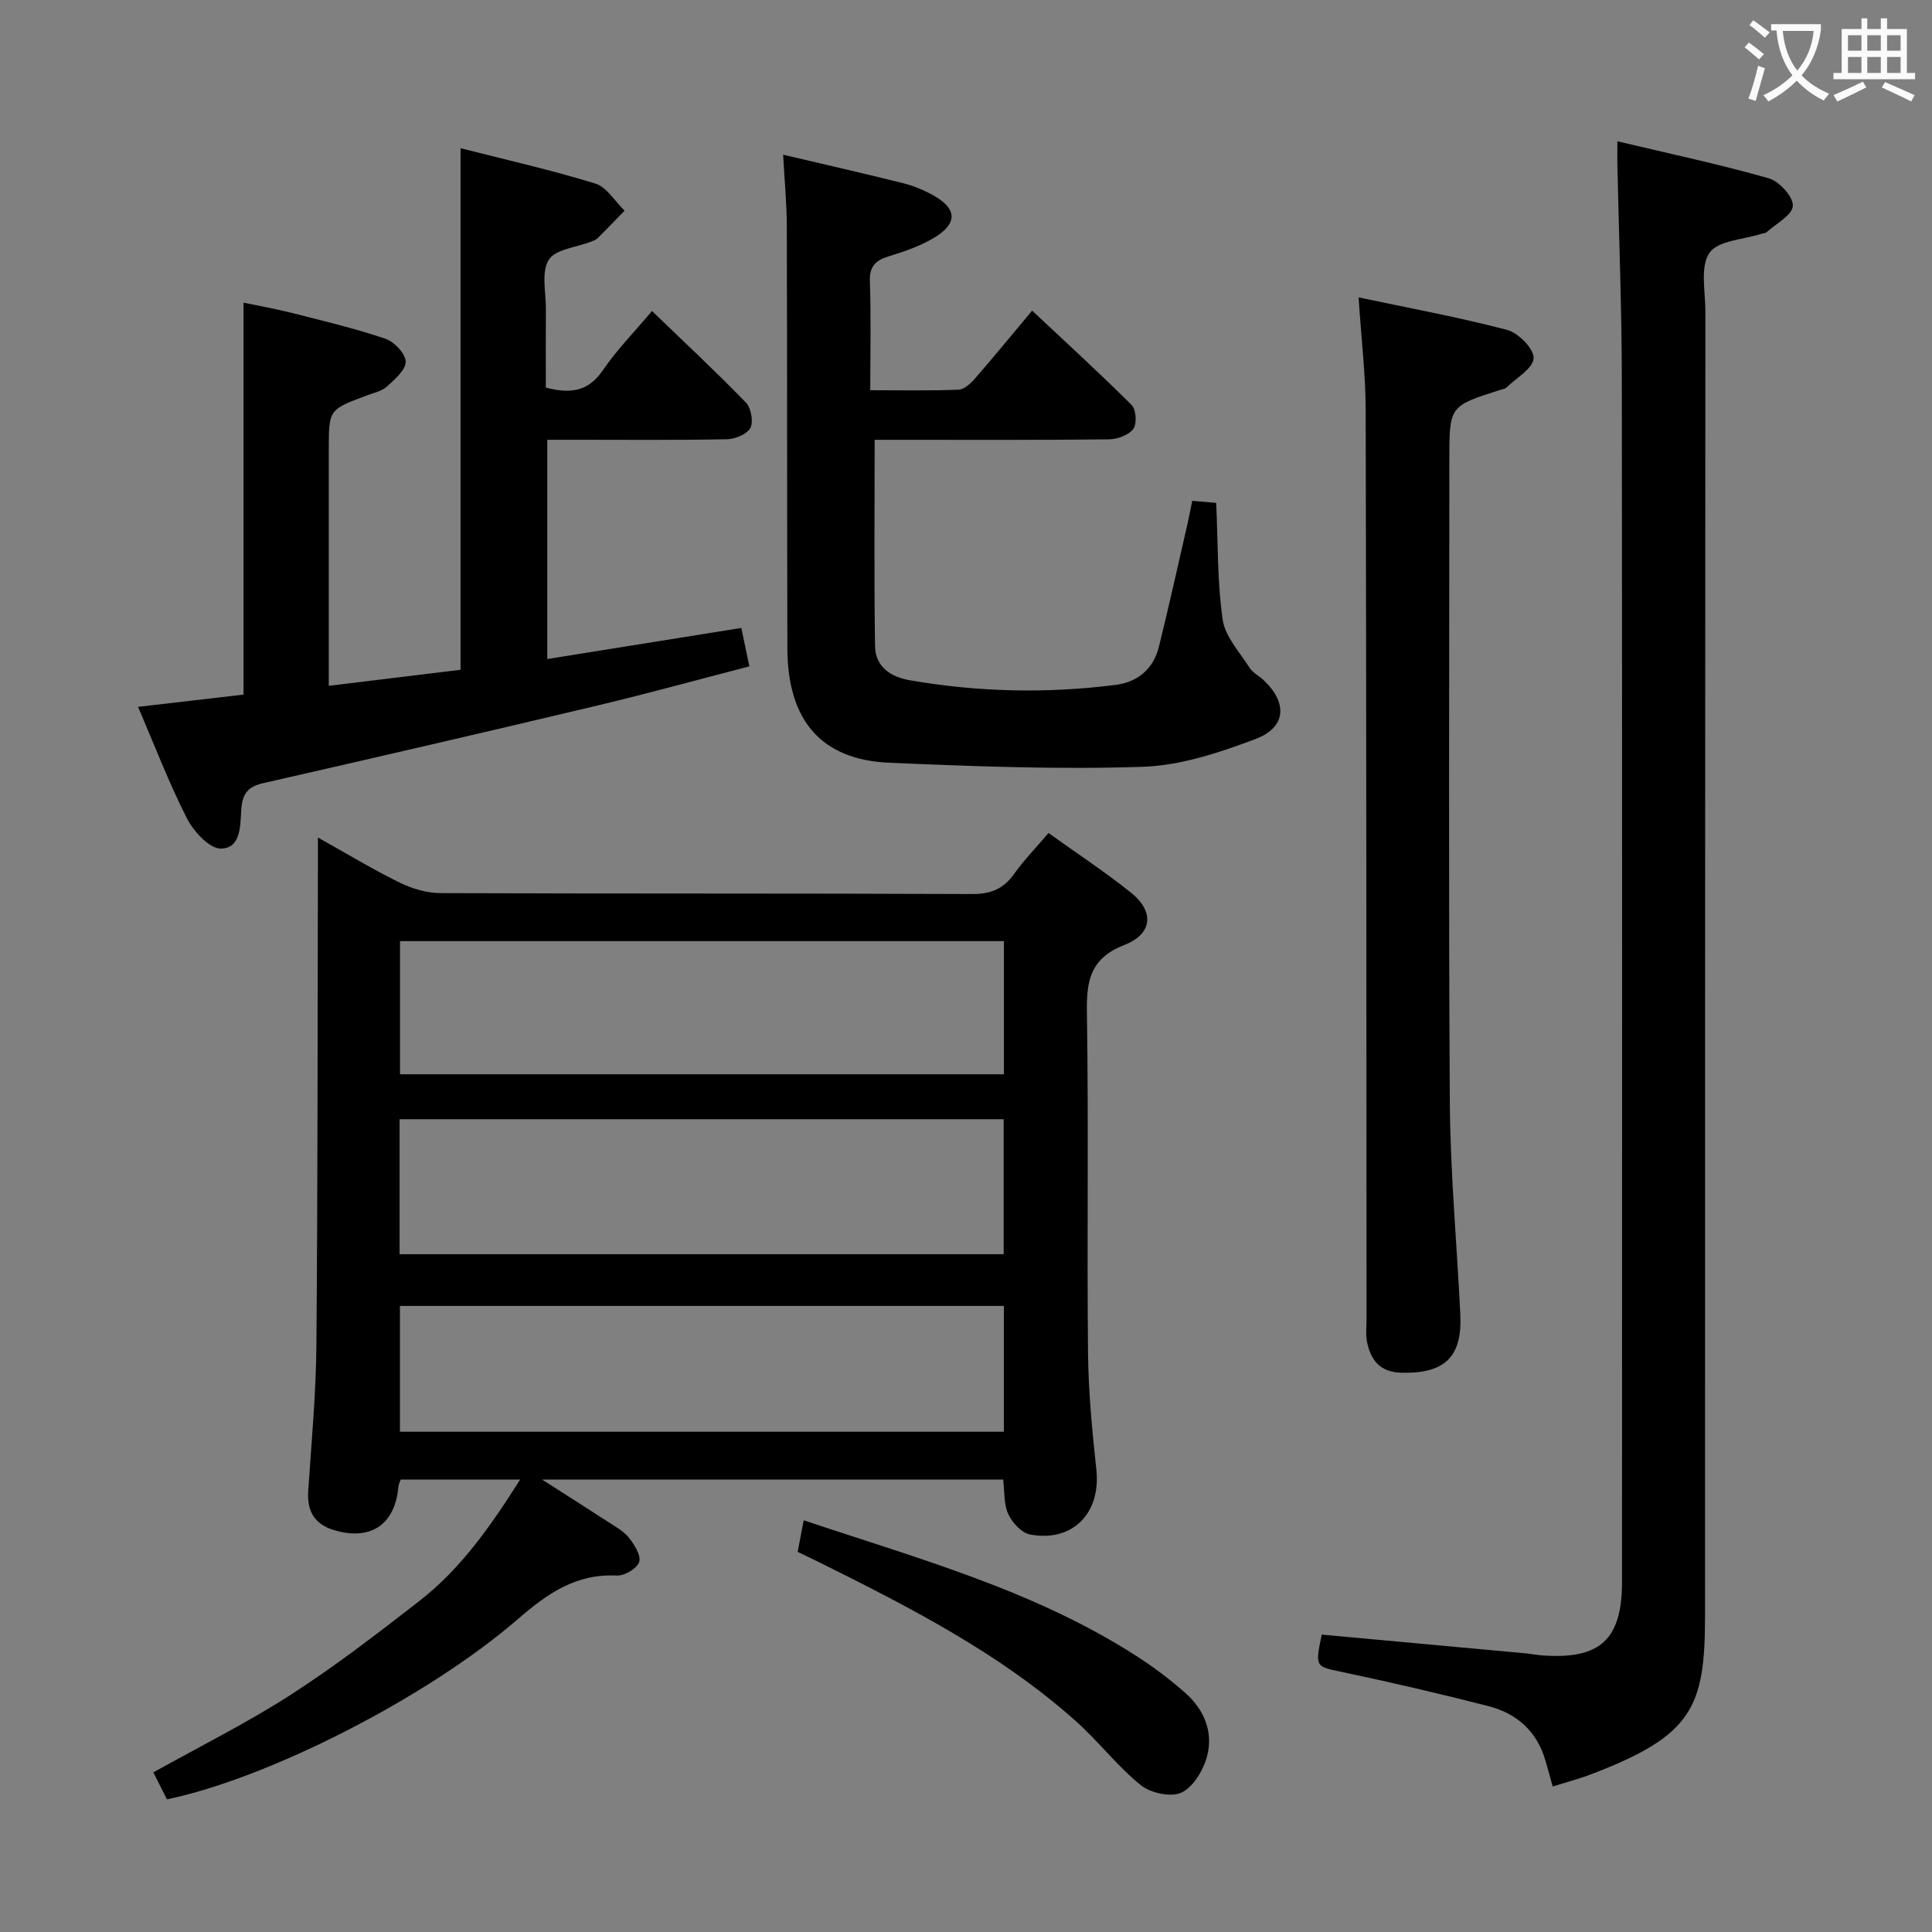 <svg enable-background="new 0 0 400 400" viewBox="0 0 400 400" xmlns="http://www.w3.org/2000/svg"><rect x="0" y="0" width="400" height="400" fill="#808080" stroke="none"/><g fill="#010000"><path d="m112.22 306.32c5.11 3.27 9.41 5.99 13.66 8.76 1.53 1 3.24 1.91 4.34 3.3 1.13 1.43 2.54 3.68 2.11 5.01-.44 1.35-3.04 2.89-4.61 2.81-8.44-.42-14.34 3.68-20.47 8.99-19.05 16.48-52.06 33.1-72.69 37.34-.85-1.69-1.77-3.52-2.81-5.58 9.69-5.41 19.36-10.22 28.39-16.03 9.21-5.92 17.92-12.65 26.58-19.37 8.64-6.69 14.84-15.53 20.97-25.22-8.66 0-16.67 0-24.73 0-.19.56-.44 1.02-.48 1.49-.67 7.86-5.81 11.3-13.47 8.93-3.9-1.21-5.47-3.93-5.2-8 .67-10.11 1.62-20.23 1.7-30.35.28-33.16.23-66.32.31-99.48 0-1.49 0-2.98 0-5.52 6.09 3.4 11.42 6.64 17 9.37 2.57 1.26 5.62 2.13 8.45 2.14 36.66.14 73.33.03 109.99.19 3.93.02 6.55-1.1 8.77-4.25 1.99-2.82 4.45-5.32 7.06-8.38 5.88 4.22 11.7 8.04 17.1 12.37 4.82 3.87 4.47 8.51-1.37 10.79-6.96 2.71-7.9 7.22-7.79 13.84.37 23.49 0 47 .23 70.49.08 8.12.86 16.26 1.73 24.35.96 8.93-4.88 15.05-13.73 13.39-1.75-.33-3.68-2.45-4.51-4.22-.94-1.99-.73-4.53-1.06-7.16-31.39 0-62.9 0-95.47 0zm-29.49-46.65h125.07c0-9.43 0-18.53 0-27.95-41.71 0-83.23 0-125.07 0zm125.12-64.82c-42.06 0-83.56 0-125.03 0v27.57h125.03c0-9.38 0-18.35 0-27.57zm-.01 75.53c-42.02 0-83.53 0-125.04 0v26.05h125.04c0-8.86 0-17.32 0-26.05z"/><path d="m334.86 29.25c10.86 2.58 21.21 4.78 31.36 7.67 2.16.62 5.09 3.85 4.97 5.71-.12 1.93-3.49 3.68-5.47 5.47-.22.2-.63.17-.95.28-3.76 1.23-9.08 1.39-10.85 3.98-1.97 2.88-.83 7.97-.84 12.11-.05 89.99-.08 179.97-.07 269.96 0 19.05-2.53 24.88-23.58 32.91-2.48.95-5.06 1.62-7.96 2.54-.52-1.88-1.01-3.69-1.54-5.49-1.76-5.99-5.94-9.66-11.76-11.15-9.96-2.56-20-4.89-30.06-7.02-5.82-1.23-5.87-.97-4.46-7.79 13.99 1.28 28.01 2.57 42.04 3.86 1.32.12 2.64.39 3.96.47 11.73.76 16.17-3.4 16.17-15.26.01-82.99.05-165.98-.04-248.97-.02-14.81-.6-29.62-.92-44.43-.02-1.28 0-2.57 0-4.85z"/><path d="m95.35 30.68c9.4 2.4 18.76 4.51 27.9 7.32 2.37.73 4.06 3.69 6.06 5.62-1.86 1.91-3.7 3.83-5.59 5.71-.34.33-.86.51-1.32.69-3.05 1.2-7.43 1.57-8.8 3.79-1.58 2.56-.55 6.77-.58 10.26-.04 5.32-.01 10.64-.01 16.17 4.87 1.28 8.69.99 11.8-3.57 2.87-4.22 6.52-7.92 10.18-12.28 6.65 6.42 13.2 12.52 19.42 18.93 1.09 1.12 1.62 3.98.95 5.27-.68 1.31-3.16 2.32-4.87 2.35-10.5.21-21 .11-31.5.11-1.8 0-3.59 0-5.68 0v45.39c13.51-2.16 26.71-4.28 40.17-6.43.54 2.55 1.04 4.94 1.67 7.95-10.51 2.72-20.86 5.58-31.29 8.07-23.07 5.49-46.18 10.83-69.3 16.1-3.09.7-4.33 2.02-4.59 5.27s.06 8.23-4.23 8.29c-2.38.03-5.67-3.57-7.06-6.3-3.74-7.34-6.68-15.09-10.1-23.04 7.63-.89 14.67-1.71 21.84-2.54 0-26.89 0-53.62 0-81.15 3.31.7 6.8 1.31 10.21 2.18 6.42 1.63 12.89 3.17 19.16 5.29 1.83.62 4.15 3.07 4.2 4.74.05 1.7-2.25 3.66-3.86 5.14-1.04.95-2.66 1.3-4.06 1.82-8 2.97-8 2.96-8 11.18v43 5.98c9.48-1.15 18.3-2.22 27.28-3.32 0-36 0-71.72 0-107.99z"/><path d="m162.14 32.03c8.45 1.99 16.65 3.85 24.81 5.89 2.23.56 4.43 1.47 6.43 2.61 4.7 2.67 4.89 5.68.25 8.55-2.91 1.8-6.29 2.96-9.6 3.98-2.77.86-4.04 2.07-3.93 5.2.25 7.28.08 14.58.08 22.53 6.42 0 12.36.13 18.29-.11 1.2-.05 2.56-1.35 3.47-2.4 3.82-4.39 7.5-8.9 11.75-13.97 7.01 6.58 13.95 12.91 20.6 19.54.94.93 1.13 3.88.36 4.93-.95 1.29-3.27 2.16-5.01 2.18-14.49.17-28.99.1-43.48.1-1.79 0-3.59 0-5.07 0 0 14.59-.14 28.66.08 42.73.07 4.24 3.2 6.36 7.2 7.05 14.19 2.46 28.46 2.78 42.73.94 4.4-.57 7.7-3.29 8.82-7.79 2.11-8.53 4-17.11 5.97-25.67.33-1.43.59-2.88.95-4.63 1.86.16 3.44.3 4.96.43.38 8.29.21 16.32 1.34 24.16.51 3.53 3.52 6.75 5.58 9.98.69 1.07 2.02 1.71 2.98 2.63 4.89 4.67 4.61 9.7-1.73 12.1-7.5 2.84-15.54 5.51-23.44 5.77-17.44.58-34.94-.1-52.39-.84-14.1-.6-21.08-8.74-21.12-23.66-.08-29.15-.03-58.31-.12-87.46-.02-4.77-.48-9.55-.76-14.77z"/><path d="m281.28 61.57c10.49 2.22 20.73 4.1 30.77 6.74 2.32.61 5.56 3.93 5.47 5.86-.11 2.11-3.57 4.07-5.62 6.05-.33.32-.91.38-1.39.53-10.44 3.33-10.44 3.33-10.44 14.48 0 44.32-.18 88.65.1 132.97.1 14.62 1.45 29.23 2.17 43.84.44 8.92-3.19 12.37-12.17 12.17-4.35-.1-6.33-2.5-7.12-6.27-.34-1.6-.12-3.32-.12-4.99-.04-62.65-.03-125.3-.18-187.96-.01-7.43-.91-14.88-1.47-23.42z"/><path d="m165.15 321.3c.46-2.37.82-4.28 1.25-6.54 23.82 7.98 47.91 14.55 69.1 28.24 3.48 2.25 6.82 4.78 9.92 7.52 3.87 3.41 5.8 8.05 4.51 13.01-.75 2.89-2.82 6.4-5.28 7.59-2.15 1.04-6.41.13-8.45-1.51-4.88-3.94-8.77-9.09-13.48-13.29-15.8-14.09-34.48-23.61-53.26-32.94-1.32-.66-2.67-1.29-4.31-2.08z"/></g><path d="m362.1 8.8c1.1.8 2.1 1.6 3.1 2.4l-1 1.1c-1.3-1.1-2.3-2-3-2.5zm1.9 4.8c.5.2.9.4 1.4.5-.6 2.3-1.3 4.5-1.9 6.8l-1.5-.5c.8-2.1 1.4-4.3 2-6.8zm-1-9.4c1.3.9 2.4 1.8 3.4 2.5l-1 1.1c-1.4-1.2-2.4-2.1-3.2-2.6zm3.7 2.2v-1.4h10.3v1.2c-.5 3.6-1.8 6.8-4 9.4 1.5 1.6 3.4 2.8 5.7 3.8-.3.4-.7.8-1.1 1.4-2.3-1.1-4.1-2.5-5.6-4.1-1.6 1.6-3.6 3.1-5.9 4.3-.3-.5-.7-.9-1-1.3 2.4-1.1 4.4-2.5 6-4.1-1.9-2.5-3-5.6-3.3-9.3h-1.1zm8.8 0h-6.4c.3 3.3 1.3 6 3 8.2 2-2.3 3.1-5.1 3.4-8.2z" fill="#fbfafa"/><path d="m385.3 3.8h1.3v2.2h2.8v-2.2h1.3v2.2h4.1v9.1h1.7v1.3h-16.9v-1.3h1.7v-9.1h4.1v-2.2zm.4 13.1.7 1.2c-1.8.9-3.8 1.9-6 2.9-.2-.4-.5-.8-.8-1.3 2.3-1 4.3-1.9 6.1-2.8zm-3.1-6.4h2.8v-3.2h-2.8zm0 4.6h2.8v-3.3h-2.8zm4-4.6h2.8v-3.2h-2.8zm0 4.6h2.8v-3.3h-2.8zm3.7 1.9c2.1.9 4.1 1.8 6.1 2.7l-.7 1.3c-2.2-1.1-4.2-2-6.1-2.9zm3.2-9.7h-2.8v3.2h2.8zm-2.8 7.8h2.8v-3.3h-2.8z" fill="#fbfafa"/></svg>